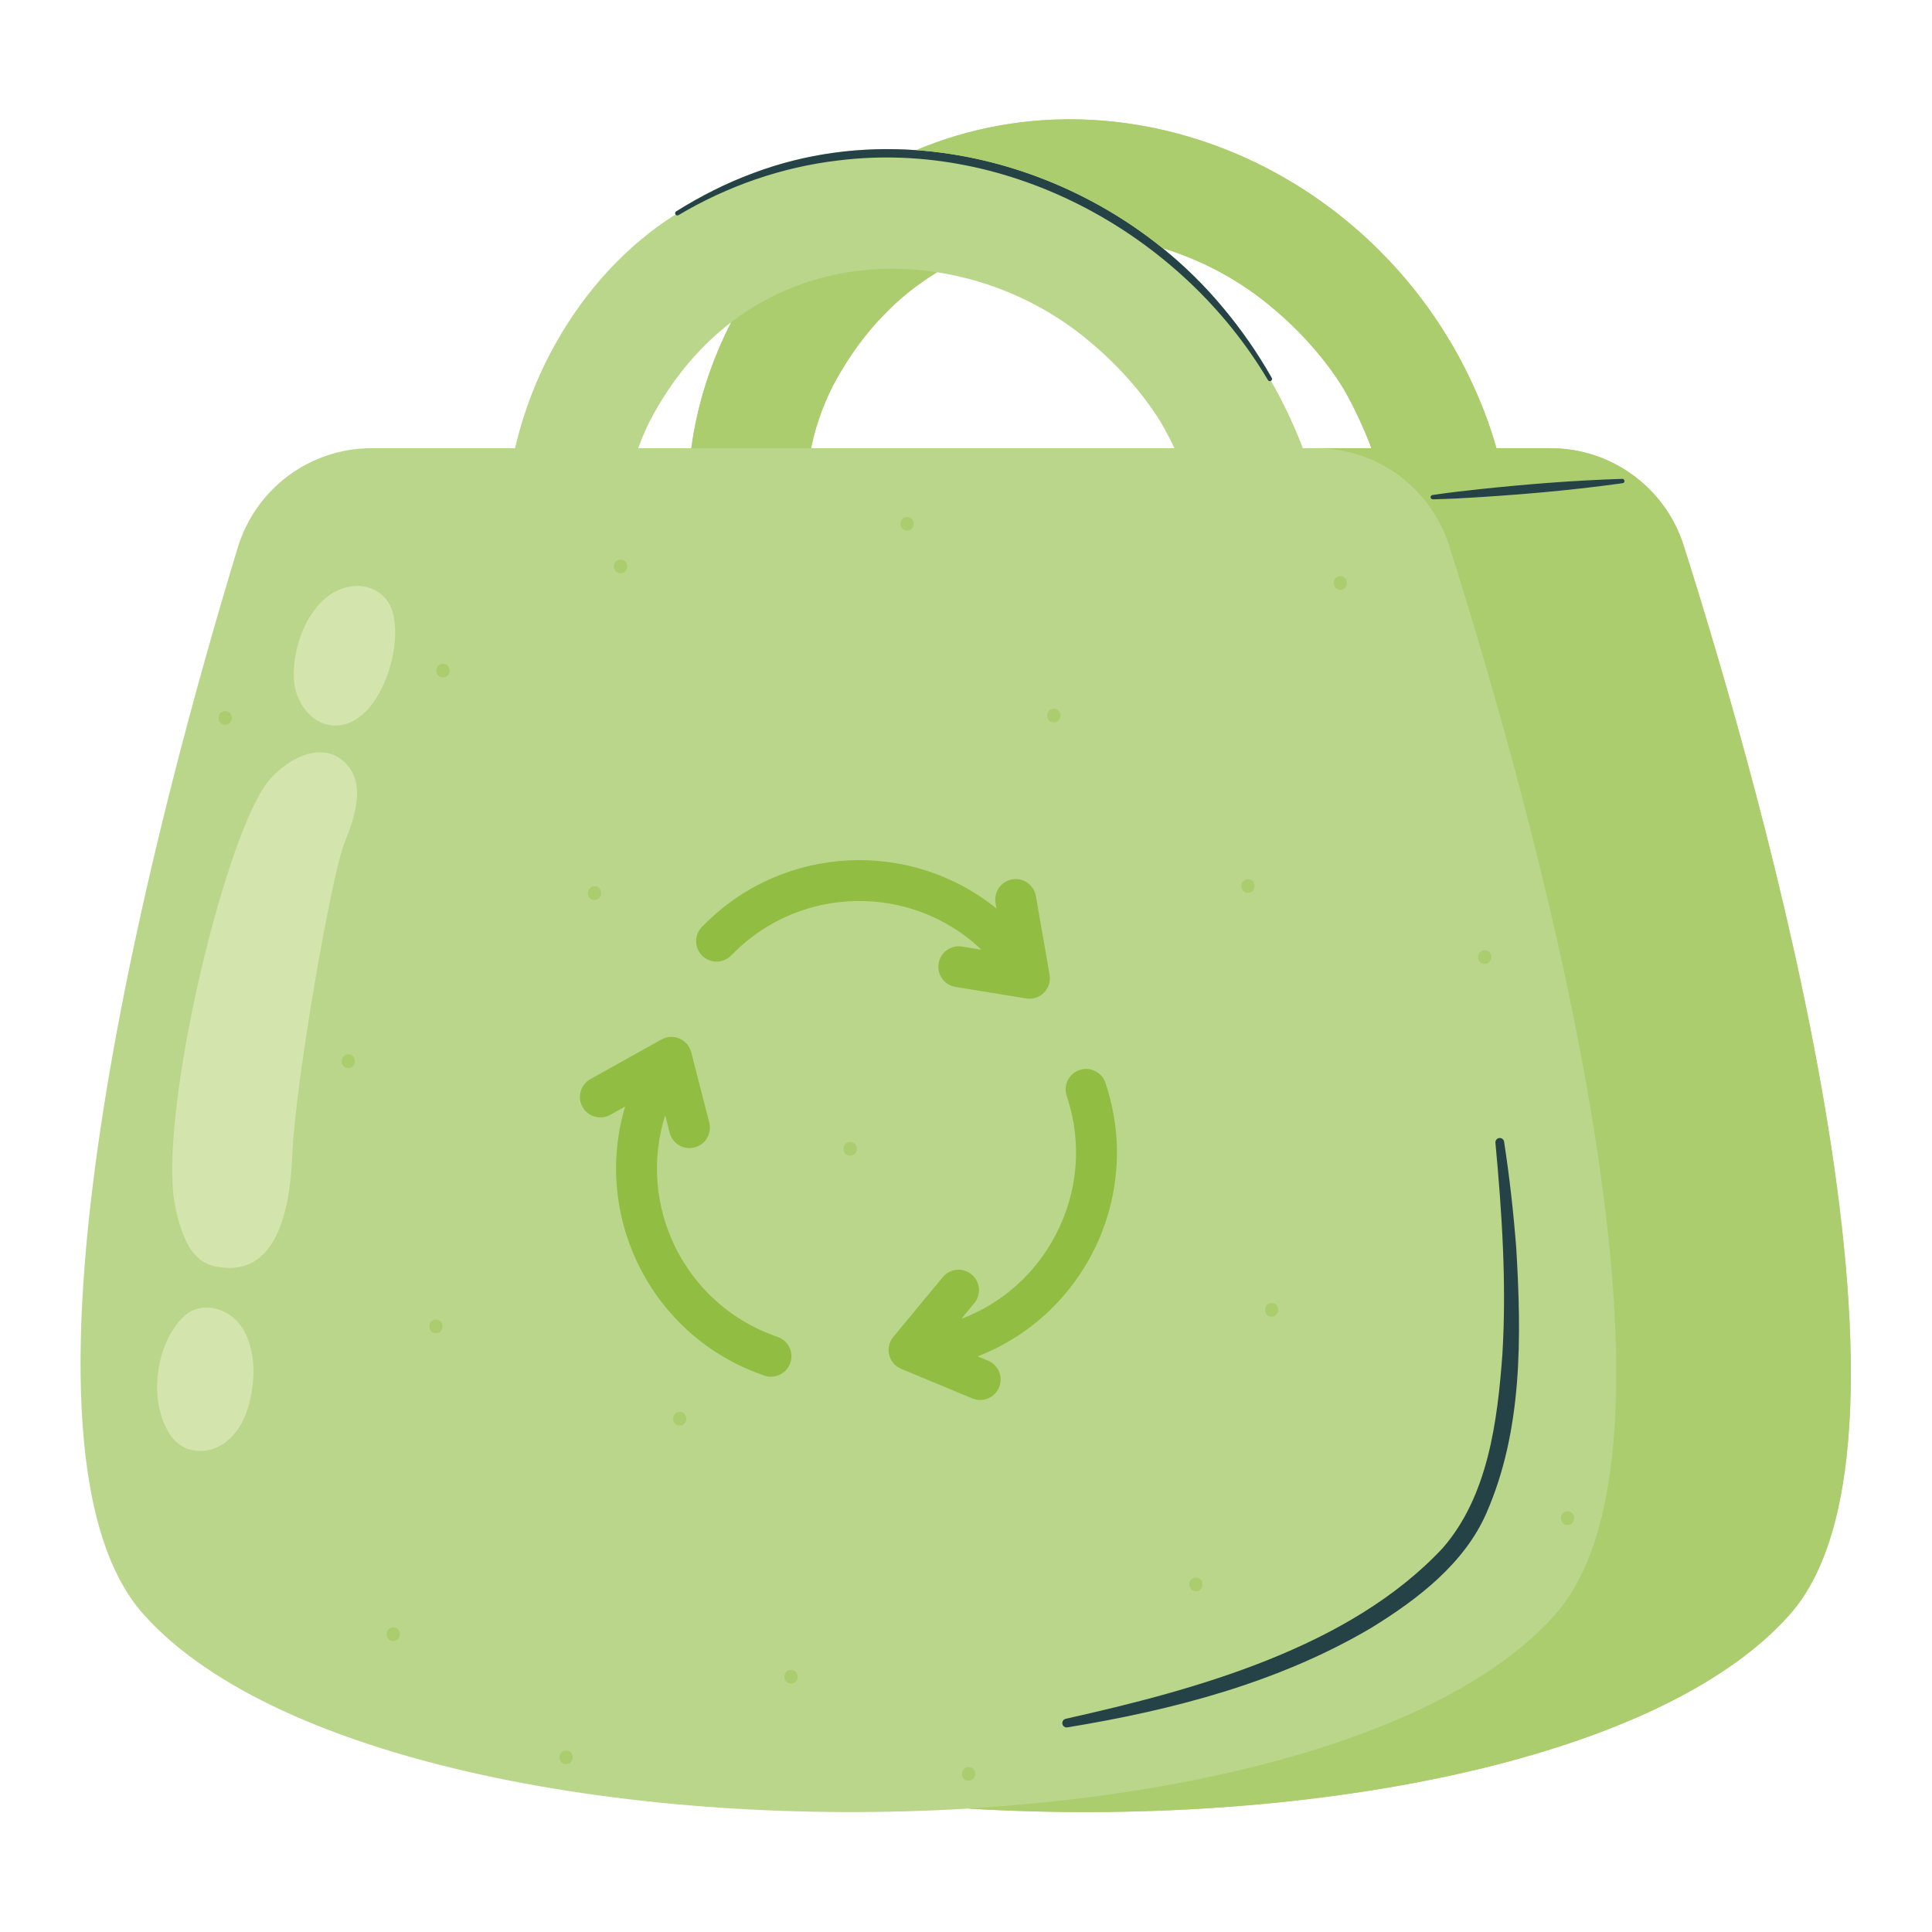 <?xml version="1.0" encoding="utf-8"?>
<!-- Generator: Adobe Illustrator 27.5.0, SVG Export Plug-In . SVG Version: 6.00 Build 0)  -->
<svg version="1.1" id="Capa_1" xmlns="http://www.w3.org/2000/svg" xmlns:xlink="http://www.w3.org/1999/xlink" x="0px" y="0px"
	 viewBox="0 0 2122 2122" style="enable-background:new 0 0 2122 2122;" xml:space="preserve">
<path style="fill:#B9D68A;" d="M1849.29,599.254c-20.235-63.744-79.472-106.986-146.352-106.986h-59.326
	c-3.944-14.146-8.825-28.668-14.727-43.626c-100.331-254.197-384.491-383.781-622.618-283.742
	c-60.211-4.251-121.157,3.502-178.834,25.207c-29.711,10.947-58.017,25.355-84.753,42.1c-1.1,0.69-1.456,2.137-0.789,3.26
	l0.034,0.05c-53.623,33.932-99.162,83.364-132.323,142.921c-19.319,34.697-34.622,73.609-43.889,113.83H408.193
	c-67.636,0-127.252,44.245-146.962,108.944C177.947,874.604-14.454,1581.53,158.05,1773.578
	c146.886,163.528,543.078,234.727,905.431,212.847c361.861,21.823,756.351-48.877,902.063-212.847
	C2137.615,1579.951,1935.553,870.991,1849.29,599.254z M918.473,416.944c29.758-53.439,68.072-92.099,110.813-117.916
	c58.939,9.089,115.456,34.037,161.36,71.01c30.448,24.524,58.323,53.721,80.706,87.995c5.254,8.044,11.854,20.041,18.621,34.235
	H890.869C896.538,463.305,907.821,436.076,918.473,416.944z M1391.023,332.708c30.448,24.524,58.322,53.721,80.706,87.995
	c9.451,14.47,23.258,41.729,34.554,71.566h-75.342c-0.792-2.09-1.6-4.188-2.433-6.295c-9.339-23.658-20.269-46.237-32.605-67.651
	c1.136-0.659,1.536-2.111,0.887-3.257c-15.534-27.451-33.623-53.499-53.993-77.678c-19.747-23.751-41.901-45.465-65.934-64.887
	C1318.441,285.186,1357.553,305.75,1391.023,332.708z M718.097,454.275c23.63-42.435,52.655-75.551,85.009-100.317
	c-21.705,42.292-37.424,90.008-43.787,138.31H700.94C706.152,477.852,712.221,464.831,718.097,454.275z"/>
<path style="fill:#ABCD6E;" d="M890.869,492.268c5.669-28.963,16.953-56.192,27.604-75.324
	c29.758-53.439,68.072-92.099,110.813-117.916c-77.396-11.934-158.969,3.48-226.181,54.929
	c-21.705,42.292-37.424,90.008-43.787,138.31H890.869z"/>
<path style="fill:#254247;" d="M745.212,236.284c53.663-31.9,113.674-52.817,175.416-60.033
	c187.453-23.438,376.828,80.613,472.015,241.229c0.669,1.109,2.106,1.497,3.24,0.855l0.021-0.012
	c1.136-0.659,1.536-2.111,0.887-3.257c-15.534-27.451-33.623-53.499-53.993-77.678c-19.747-23.751-41.901-45.465-65.934-64.887
	c-76.767-62.039-172.707-100.687-270.597-107.599c-60.211-4.251-121.157,3.502-178.834,25.207
	c-29.711,10.947-58.017,25.355-84.753,42.1c-1.1,0.69-1.456,2.137-0.789,3.26l0.034,0.05
	C742.619,236.627,744.094,236.975,745.212,236.284z"/>
<path style="fill:#ABCD6E;" d="M1849.29,599.254c-20.235-63.744-79.472-106.986-146.352-106.986h-59.326
	c-3.944-14.146-8.825-28.668-14.727-43.626c-100.331-254.197-384.491-383.781-622.618-283.742
	c97.889,6.912,193.829,45.56,270.597,107.599c41.577,12.686,80.689,33.25,114.159,60.208c30.448,24.524,58.322,53.721,80.706,87.995
	c9.451,14.47,23.258,41.729,34.554,71.566h-60.979c66.88,0,126.117,43.241,146.353,106.986
	c86.261,271.737,288.323,980.697,116.254,1174.325c-111.368,125.321-368.057,196.158-644.431,212.847
	c361.861,21.823,756.351-48.877,902.063-212.847C2137.615,1579.951,1935.553,870.991,1849.29,599.254z M1782.215,530.734
	c-60.329,8.398-121.496,13.508-182.334,16.781c-8.725,0.306-17.434,0.794-26.17,0.943c-1.329,0.023-2.424-1.036-2.446-2.364
	c-0.021-1.218,0.868-2.24,2.039-2.418c8.637-1.327,17.303-2.317,25.955-3.488l26.001-2.937
	c52.042-5.509,104.224-9.673,156.548-11.299C1784.684,525.868,1785.205,530.313,1782.215,530.734z"/>
<path style="fill:#254247;" d="M1652.016,1253.969c-0.395-2.483-2.663-4.292-5.2-4.051c-2.641,0.251-4.576,2.595-4.325,5.234
	c7.185,77.066,12.322,154.757,7.68,231.983c-5.457,73.949-15.705,155.841-65.558,213.166
	c-102.347,109.535-271.533,155.659-414.031,187.509c-2.458,0.537-4.141,2.911-3.75,5.432c0.406,2.62,2.859,4.415,5.479,4.01
	c115.756-19.005,232.036-49.128,333.875-109.356c50.147-30.856,101.855-70.055,126.273-125.678
	c40.163-91.463,38.698-194.221,32.887-291.797C1662.298,1331.403,1657.946,1292.555,1652.016,1253.969z"/>
<path style="fill:#254247;" d="M1781.808,525.952c-52.324,1.626-104.505,5.79-156.548,11.299l-26.001,2.937
	c-8.651,1.17-17.318,2.161-25.955,3.488c-1.171,0.179-2.06,1.2-2.039,2.418c0.022,1.328,1.117,2.386,2.446,2.364
	c8.737-0.15,17.446-0.637,26.17-0.943c60.838-3.272,122.005-8.383,182.334-16.781
	C1785.205,530.313,1784.684,525.868,1781.808,525.952z"/>
<path style="fill:#92BD43;" d="M1030.898,1058.198c-1.998,12.236,6.305,23.778,18.538,25.776l77.637,12.677
	c1.208,0.195,2.416,0.292,3.62,0.292c5.949,0,11.708-2.363,15.961-6.66c5.111-5.169,7.405-12.487,6.158-19.649l-15.089-86.536
	c-2.129-12.212-13.71-20.38-25.978-18.26c-12.215,2.129-20.39,13.759-18.261,25.973l1.064,6.099
	c-94.101-76.173-232.902-70.524-320.381,16.951l-2.996,2.997c-8.77,8.767-8.77,22.984,0,31.752c8.76,8.765,22.987,8.765,31.747,0
	l2.996-2.996c74.848-74.846,195.907-75.994,272.17-3.458l-21.408-3.497C1044.438,1037.677,1032.896,1045.962,1030.898,1058.198z"/>
<path style="fill:#92BD43;" d="M1215.58,1193.772l-1.277-4.034c-3.737-11.82-16.355-18.397-28.175-14.631
	c-11.824,3.737-18.373,16.356-14.631,28.175l1.276,4.039c15.649,49.418,11.011,102.173-13.057,148.545
	c-22.405,43.169-59.024,75.745-103.834,92.662l14.212-17.169c7.902-9.549,6.572-23.702-2.982-31.61
	c-9.55-7.903-23.698-6.573-31.61,2.982l-54.383,65.695c-4.541,5.486-6.207,12.799-4.497,19.713
	c1.71,6.909,6.602,12.599,13.179,15.332l78.183,32.488c2.816,1.169,5.734,1.725,8.604,1.725c8.804,0,17.155-5.208,20.74-13.841
	c4.76-11.45-0.667-24.59-12.117-29.345l-11.415-4.743C1190.703,1444.41,1253.952,1314.944,1215.58,1193.772z"/>
<path style="fill:#92BD43;" d="M839.181,1510.755c2.514,0.906,5.086,1.335,7.615,1.335c9.194,0,17.822-5.691,21.121-14.84
	c4.205-11.664-1.841-24.526-13.505-28.736l-3.99-1.437c-98.679-35.558-151.178-142.979-119.821-242.111l4.907,19.144
	c2.602,10.144,11.727,16.882,21.735,16.882c1.846,0,3.722-0.229,5.588-0.706c12.015-3.079,19.254-15.313,16.175-27.323l-19.8-77.228
	c-1.73-6.748-6.495-12.307-12.892-15.054c-6.402-2.753-13.715-2.368-19.796,1.023l-78.051,43.537
	c-10.826,6.037-14.709,19.713-8.667,30.543c6.037,10.836,19.718,14.719,30.543,8.667l16.232-9.054
	c-35.965,120.858,28.53,250.645,148.62,293.921L839.181,1510.755z"/>
<path style="fill:#D4E4AD;" d="M374.516,833.825c-28.014-21.018-68.653,6.354-84.477,30.51
	c-48.318,73.763-115.879,364.109-97.893,459.252c2.291,12.122,5.618,24.048,10.394,35.436c6.643,15.84,16.593,28.371,33.946,31.952
	c73.331,15.136,82.574-75.921,84.715-124.752c3.43-78.241,42.813-305.377,57.359-341.057
	C390.033,897.02,404.076,856.003,374.516,833.825z"/>
<path style="fill:#D4E4AD;" d="M201.076,1446.711c-14.594,14.396-24.001,36.123-27.237,58.852
	c-3.658,25.704,0.575,52.691,14.118,71.803c10.92,15.41,30.095,19.981,47.446,13.462c16.2-6.087,27.724-20.453,33.989-36.184
	c11.758-29.52,14.246-74.078-6.337-100.382C248.196,1435.275,219.385,1428.652,201.076,1446.711z"/>
<path style="fill:#D4E4AD;" d="M365.858,796.828c27.945,1.649,49.126-25.375,60.017-56.581c9.054-25.942,10.995-54.776,3.799-72.427
	c-7.13-17.49-24.764-26.301-43.144-23.896c-44.285,5.792-66.384,64.239-63.674,103.322
	C324.451,770.262,340.948,795.356,365.858,796.828z"/>
<path style="fill:#ABCD6E;" d="M868.813,1849.174c9.63,0,9.646-14.967,0-14.967C859.182,1834.207,859.166,1849.174,868.813,1849.174
	z"/>
<path style="fill:#ABCD6E;" d="M478.76,1464.323c9.631,0,9.647-14.967,0-14.967C469.129,1449.356,469.113,1464.323,478.76,1464.323z
	"/>
<path style="fill:#ABCD6E;" d="M486.561,744.026c9.63,0,9.647-14.967,0-14.967C476.93,729.058,476.914,744.026,486.561,744.026z"/>
<path style="fill:#ABCD6E;" d="M652.983,988.459c9.63,0,9.647-14.967,0-14.967C643.353,973.492,643.337,988.459,652.983,988.459z"/>
<path style="fill:#ABCD6E;" d="M996.229,567.837c-9.631,0-9.647,14.967,0,14.967C1005.86,582.804,1005.876,567.837,996.229,567.837z
	"/>
<path style="fill:#ABCD6E;" d="M1370.679,980.657c9.631,0,9.647-14.967,0-14.967C1361.048,965.69,1361.034,980.657,1370.679,980.657
	z"/>
<path style="fill:#ABCD6E;" d="M1472.093,647.813c9.631,0,9.647-14.967,0-14.967
	C1462.463,632.846,1462.447,647.813,1472.093,647.813z"/>
<path style="fill:#ABCD6E;" d="M1396.683,1446.12c9.631,0,9.647-14.967,0-14.967
	C1387.053,1431.153,1387.036,1446.12,1396.683,1446.12z"/>
<path style="fill:#ABCD6E;" d="M1721.728,1674.951c9.63,0,9.646-14.967,0-14.967
	C1712.097,1659.984,1712.081,1674.951,1721.728,1674.951z"/>
<path style="fill:#ABCD6E;" d="M1313.473,1747.761c9.629,0,9.647-14.967,0-14.967
	C1303.842,1732.794,1303.826,1747.761,1313.473,1747.761z"/>
<path style="fill:#ABCD6E;" d="M431.954,1787.401c-9.631,0-9.647,14.967,0,14.967
	C441.585,1802.368,441.601,1787.401,431.954,1787.401z"/>
<path style="fill:#ABCD6E;" d="M382.547,1173.083c9.631,0,9.647-14.967,0-14.967C372.916,1158.116,372.9,1173.083,382.547,1173.083z
	"/>
<path style="fill:#ABCD6E;" d="M247.329,796.033c9.63,0,9.646-14.967,0-14.967C237.698,781.066,237.682,796.033,247.329,796.033z"/>
<path style="fill:#ABCD6E;" d="M681.587,629.61c9.63,0,9.646-14.967,0-14.967C671.957,614.643,671.941,629.61,681.587,629.61z"/>
<path style="fill:#ABCD6E;" d="M1157.451,778.465c-9.63,0-9.647,14.967,0,14.967
	C1167.082,793.432,1167.097,778.465,1157.451,778.465z"/>
<path style="fill:#ABCD6E;" d="M1630.715,1058.668c9.631,0,9.647-14.967,0-14.967
	C1621.085,1043.701,1621.068,1058.668,1630.715,1058.668z"/>
<path style="fill:#ABCD6E;" d="M933.821,1269.297c9.63,0,9.647-14.967,0-14.967C924.19,1254.33,924.174,1269.297,933.821,1269.297z"
	/>
<path style="fill:#ABCD6E;" d="M746.596,1565.736c9.63,0,9.646-14.967,0-14.967C736.965,1550.769,736.95,1565.736,746.596,1565.736z
	"/>
<path style="fill:#ABCD6E;" d="M1063.839,1940.822c-9.63,0-9.647,14.967,0,14.967
	C1073.469,1955.789,1073.485,1940.822,1063.839,1940.822z"/>
<path style="fill:#ABCD6E;" d="M621.779,1922.619c-9.631,0-9.647,14.967,0,14.967
	C631.41,1937.586,631.426,1922.619,621.779,1922.619z"/>
</svg>
